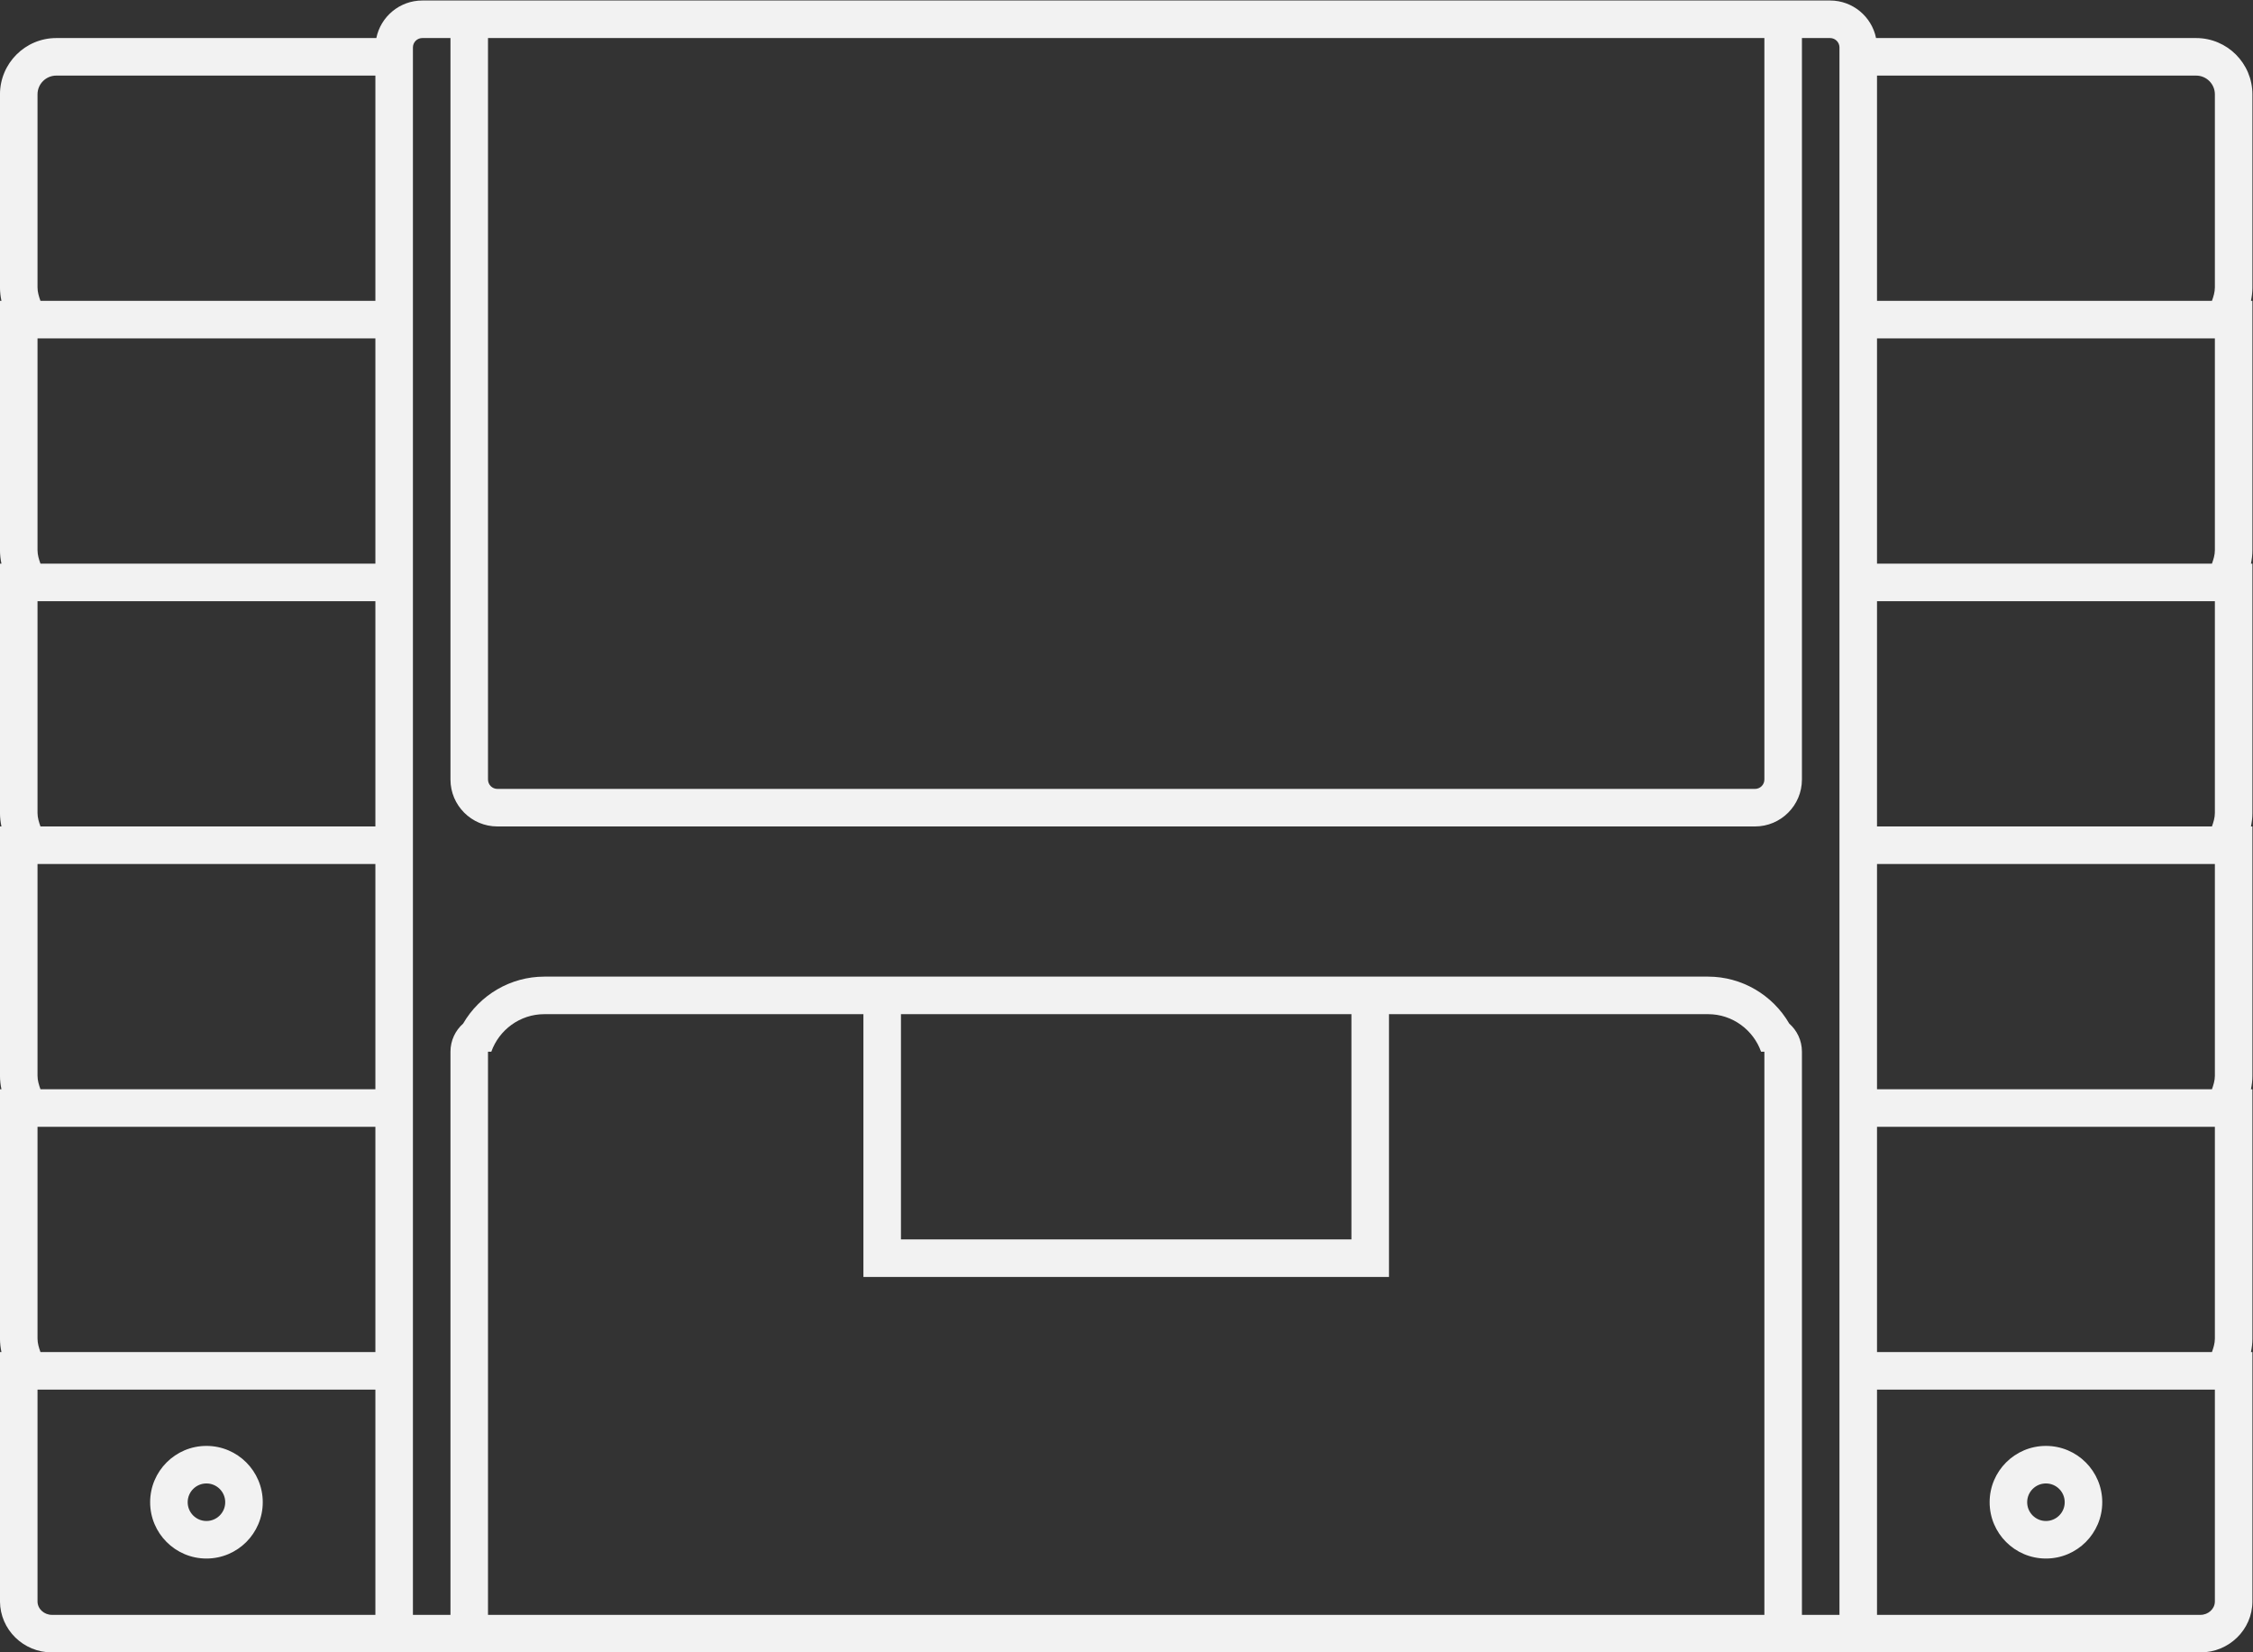 <?xml version="1.0" encoding="UTF-8" standalone="no"?>
<svg
   xmlns:dc="http://purl.org/dc/elements/1.1/"
   xmlns:cc="http://creativecommons.org/ns#"
   xmlns:rdf="http://www.w3.org/1999/02/22-rdf-syntax-ns#"
   xmlns:svg="http://www.w3.org/2000/svg"
   xmlns="http://www.w3.org/2000/svg"
   viewBox="0 0 320 234.667"
   height="234.667"
   width="320"
   xml:space="preserve"
   id="svg2"
   version="1.1"><rect x="0" y="0" width="320" height="234.667" fill="#333333" stroke="none"/><defs
     id="defs6"><clipPath
       id="clipPath18"
       clipPathUnits="userSpaceOnUse"><path
         id="path16"
         d="M 0,256 H 256 V 0 H 0 Z" /></clipPath></defs><g
     transform="matrix(1.333,0,0,-1.333,-10.667,288)"
     id="g10"><g
       id="g12"><g
         clip-path="url(#clipPath18)"
         id="g14"><g
           transform="translate(30,58)"
           id="g20"><path
             id="path22"
             style="fill:#f2f2f2;fill-opacity:1;fill-rule:nonzero;stroke:none"
             d="m 0,0 c 1.103,0 2,-0.897 2,-2 0,-1.103 -0.897,-2 -2,-2 -1.103,0 -2,0.897 -2,2 0,1.103 0.897,2 2,2 m 0,-8 c 3.313,0 6,2.687 6,6 0,3.313 -2.687,6 -6,6 -3.313,0 -6,-2.687 -6,-6 0,-3.313 2.687,-6 6,-6" /></g><g
           transform="translate(226,54)"
           id="g24"><path
             id="path26"
             style="fill:#f2f2f2;fill-opacity:1;fill-rule:nonzero;stroke:none"
             d="M 0,0 C -1.103,0 -2,0.897 -2,2 -2,3.103 -1.103,4 0,4 1.103,4 2,3.103 2,2 2,0.897 1.103,0 0,0 m 0,8 c -3.313,0 -6,-2.687 -6,-6 0,-3.313 2.687,-6 6,-6 3.313,0 6,2.687 6,6 0,3.313 -2.687,6 -6,6" /></g><g
           transform="translate(244,185.437)"
           id="g28"><path
             id="path30"
             style="fill:#f2f2f2;fill-opacity:1;fill-rule:nonzero;stroke:none"
             d="M 0,0 C 0,-0.51 -0.15,-0.978 -0.312,-1.437 H -36 v 24 h 34 c 1.104,0 2,-0.896 2,-2 z m 0,-28 c 0,-0.51 -0.15,-0.978 -0.312,-1.437 H -36 v 24 H -0.312 0 Z m 0,-28 c 0,-0.51 -0.15,-0.978 -0.312,-1.437 H -36 v 24 H -0.312 0 Z m 0,-28 c 0,-0.51 -0.15,-0.978 -0.312,-1.437 H -36 v 24 H -0.312 0 Z m 0,-28 c 0,-0.51 -0.15,-0.978 -0.312,-1.437 H -36 v 24 H -0.312 0 Z m 0,-28 v -0.015 c -0.005,-0.803 -0.723,-1.422 -1.525,-1.422 H -36 v 24 H -0.312 0 Z M -40,22.563 v -24 -4 -24 -4 -24 -4 -24 -4 -24 -4 -24 h -4 v 60 c 0,1.192 -0.522,2.264 -1.35,2.996 -1.767,3.052 -5.052,5.004 -8.65,5.004 h -34 -4 -48 -4 -34 c -3.597,0 -6.883,-1.952 -8.65,-5.004 -0.828,-0.732 -1.35,-1.804 -1.35,-2.996 v -60 h -4 v 24 4 24 4 24 4 24 4 24 4 24 3 c 0,0.552 0.448,1 1,1 h 3 v -79 c 0,-2.757 2.243,-5 5,-5 h 134 c 2.757,0 5,2.243 5,5 v 79 h 3 c 0.552,0 1,-0.448 1,-1 z m -100,-100 h 48 v -24 h -48 z m -44,-64 v 60 h 0.352 c 0.829,2.323 3.049,4 5.648,4 h 34 v -24 -4 h 4 48 4 v 4 24 h 34 c 2.599,0 4.818,-1.677 5.647,-4 H -48 v -60 z m 0,168 h 136 v -79 c 0,-0.552 -0.447,-1 -1,-1 h -134 c -0.552,0 -1,0.448 -1,1 z m -12,-28 h -35.687 C -231.85,-0.978 -232,-0.51 -232,0 v 20.563 c 0,1.104 0.896,2 2,2 h 34 z m 0,-28 h -35.687 C -231.85,-28.978 -232,-28.51 -232,-28 v 22.563 h 0.313 35.687 z m 0,-28 h -35.687 C -231.85,-56.978 -232,-56.51 -232,-56 v 22.563 h 0.313 35.687 z m 0,-28 h -35.687 C -231.85,-84.978 -232,-84.51 -232,-84 v 22.563 h 0.313 35.687 z m 0,-28 h -35.687 c -0.163,0.459 -0.313,0.927 -0.313,1.437 v 22.563 h 0.313 35.687 z m 0,-28 h -34.475 c -0.802,0 -1.52,0.619 -1.525,1.422 v 0.015 22.563 h 0.313 35.687 z m 200,162 c 0,3.309 -2.691,6 -6,6 h -34.102 c -0.463,2.279 -2.484,4 -4.898,4 h -3 -4 -136 -4 -3 c -2.415,0 -4.435,-1.721 -4.899,-4 H -230 c -3.309,0 -6,-2.691 -6,-6 V 0 c 0,-0.522 0.062,-0.995 0.156,-1.437 H -236 v -4 V -28 c 0,-0.522 0.062,-0.995 0.156,-1.437 H -236 v -4 V -56 c 0,-0.522 0.062,-0.995 0.156,-1.437 H -236 v -4 V -84 c 0,-0.522 0.062,-0.996 0.156,-1.437 H -236 v -4 V -112 c 0,-0.522 0.062,-0.996 0.156,-1.437 H -236 v -4 V -140 c 0.018,-3.015 2.496,-5.437 5.525,-5.437 h 34.475 4 8 136 8 4 34.475 c 3.029,0 5.507,2.422 5.525,5.398 v 22.602 4 H 3.845 C 3.938,-112.996 4,-112.522 4,-112 v 22.563 4 H 3.845 C 3.938,-84.996 4,-84.522 4,-84 v 22.563 4 H 3.845 C 3.938,-56.995 4,-56.522 4,-56 v 22.563 4 H 3.845 C 3.938,-28.995 4,-28.522 4,-28 v 22.563 4 H 3.845 C 3.938,-0.995 4,-0.522 4,0 Z" /></g></g></g></g></svg>